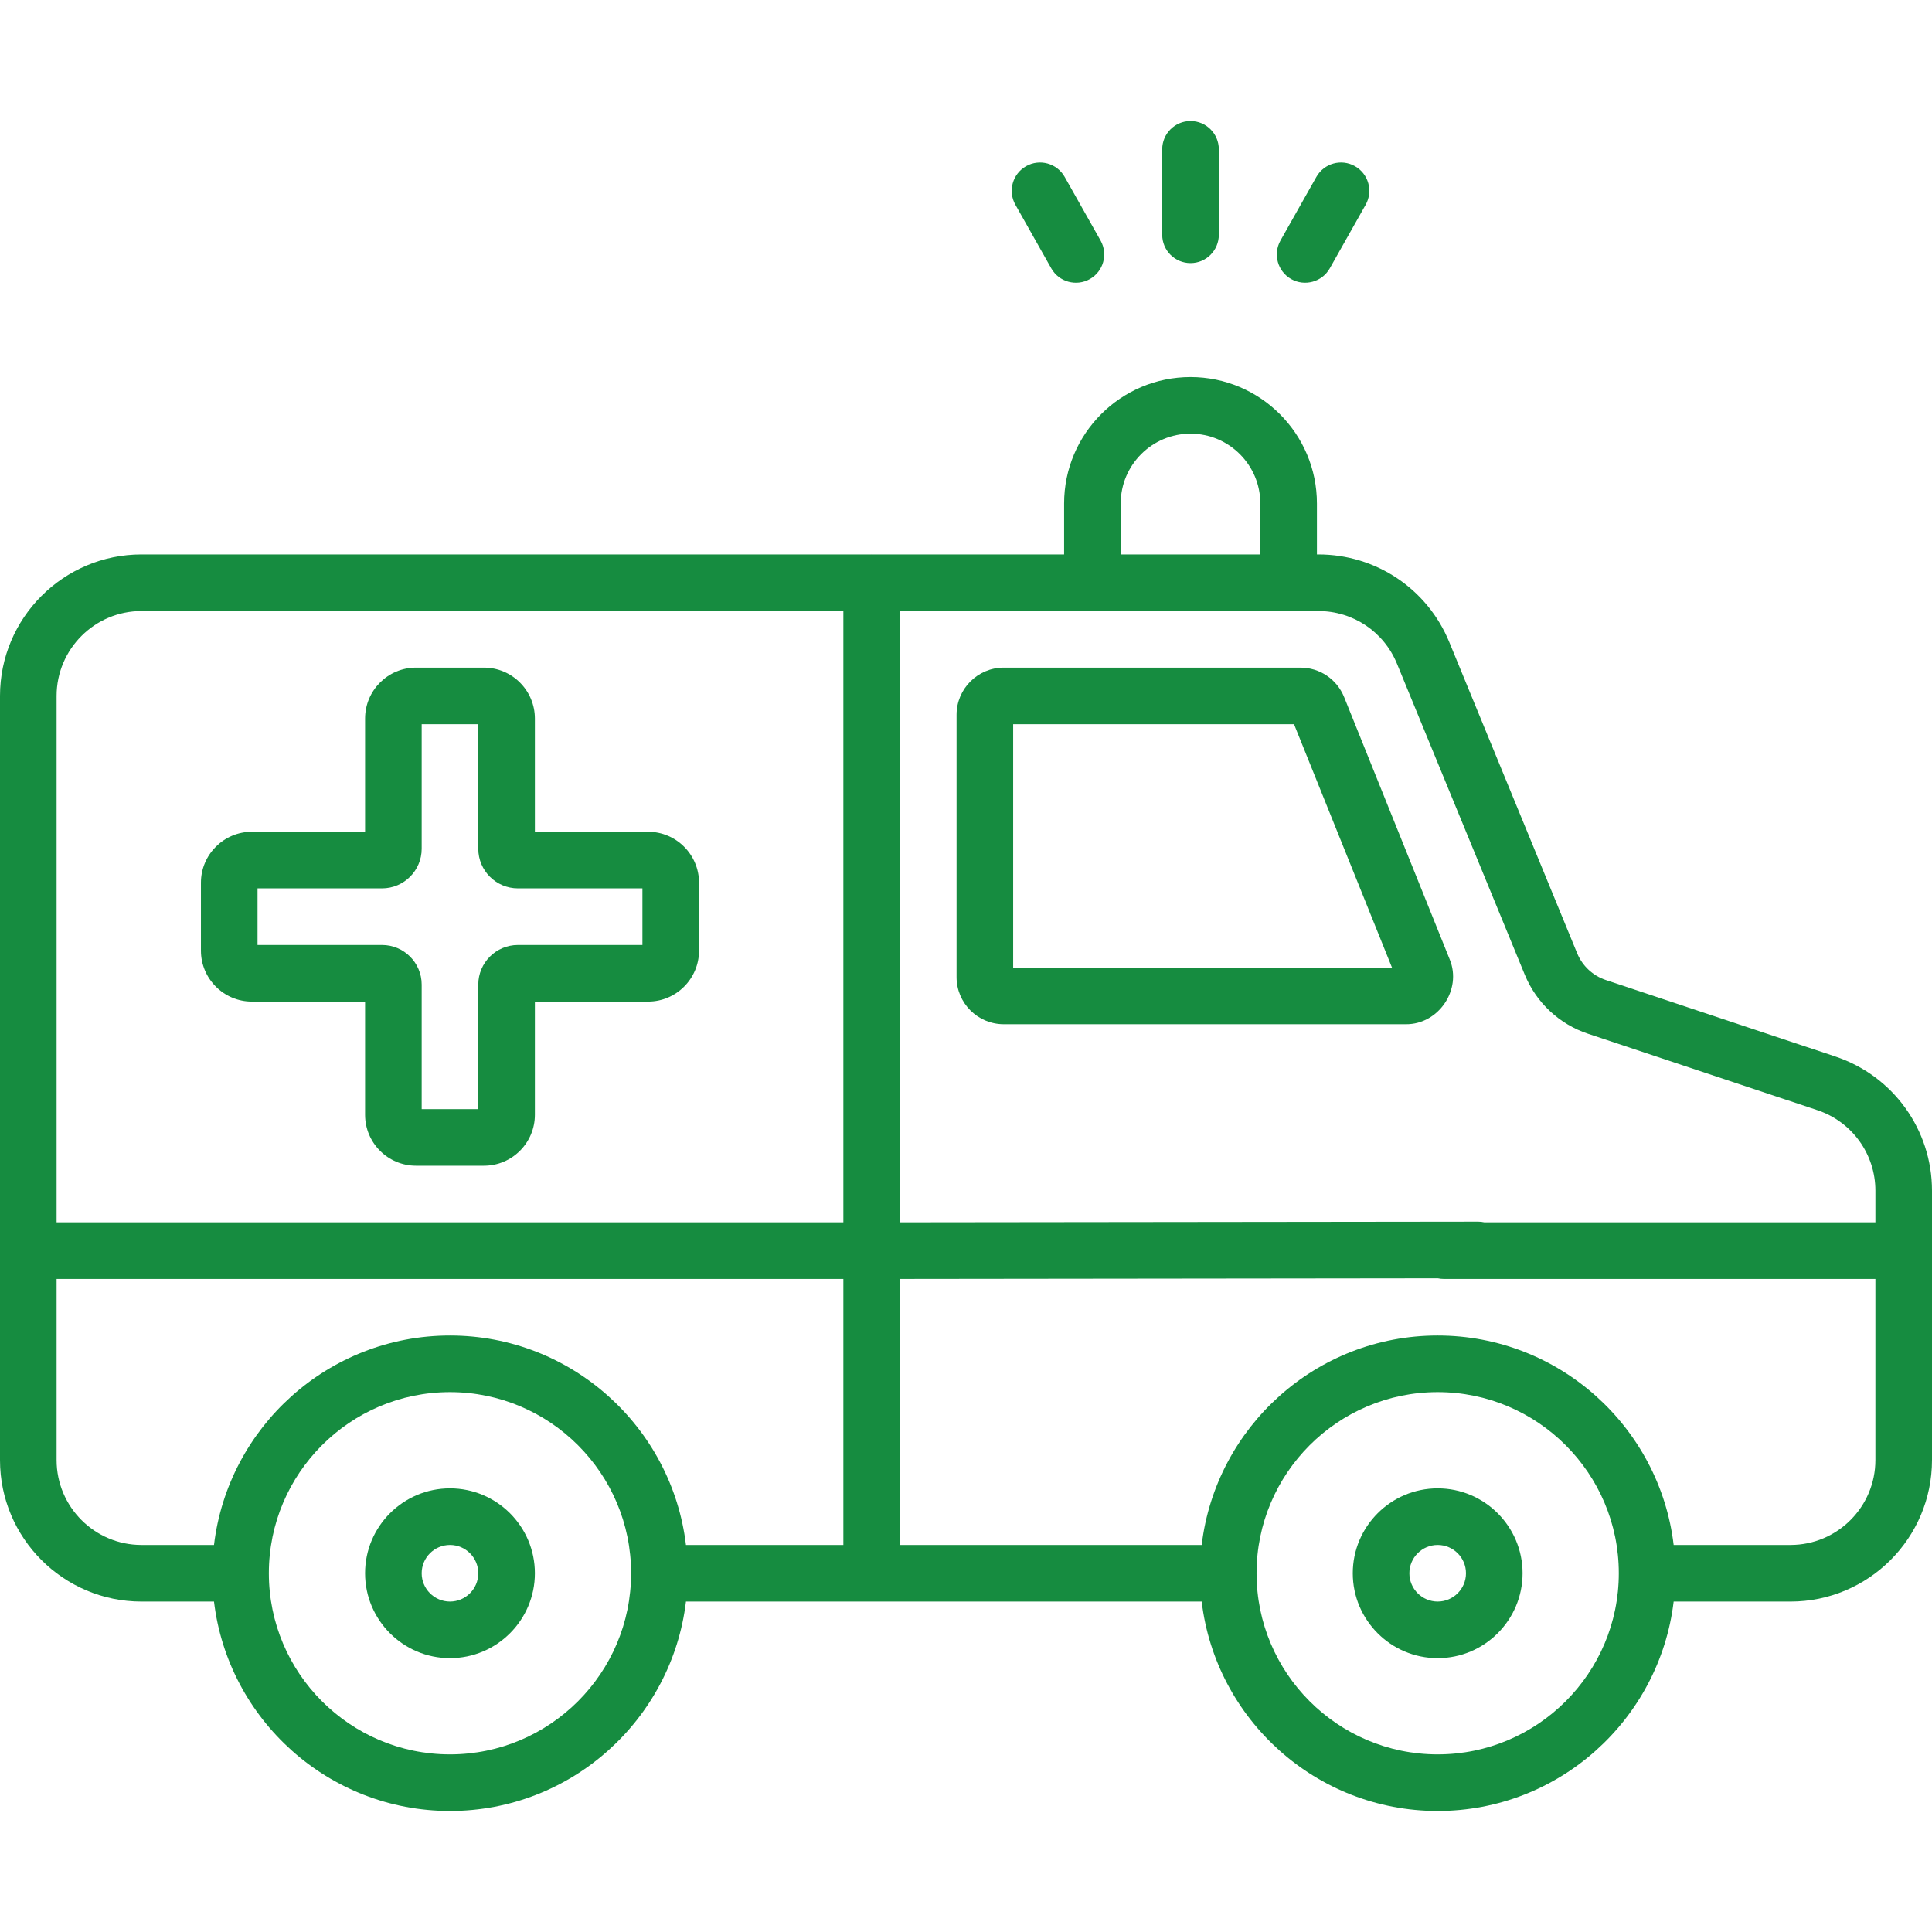 <?xml version="1.0" encoding="utf-8"?>
<!-- Generator: Adobe Illustrator 16.0.0, SVG Export Plug-In . SVG Version: 6.00 Build 0)  -->
<!DOCTYPE svg PUBLIC "-//W3C//DTD SVG 1.1//EN" "http://www.w3.org/Graphics/SVG/1.1/DTD/svg11.dtd">
<svg version="1.1" id="Capa_1" xmlns="http://www.w3.org/2000/svg" xmlns:xlink="http://www.w3.org/1999/xlink" x="0px" y="0px"
	 width="512px" height="512px" viewBox="0 0 512 512" enable-background="new 0 0 512 512" xml:space="preserve">
<g>
	<path fill="#168C40" d="M315.5,69.721c4.143,0,7.5-3.358,7.5-7.5V39.572c0-4.142-3.357-7.5-7.5-7.5s-7.5,3.358-7.5,7.5v22.649
		C308,66.363,311.357,69.721,315.5,69.721z"/>
	<path fill="#168C40" d="M278.596,71.113c2.055,3.646,6.664,4.851,10.217,2.847c3.608-2.035,4.883-6.609,2.849-10.217l-9.511-16.86
		c-2.034-3.607-6.61-4.881-10.217-2.847c-3.608,2.035-4.884,6.609-2.849,10.217L278.596,71.113z"/>
	<path fill="#168C40" d="M342.188,73.96c3.545,1.999,8.162,0.799,10.218-2.847l9.511-16.86c2.035-3.608,0.761-8.182-2.848-10.217
		c-3.605-2.035-8.182-0.76-10.217,2.847l-9.512,16.86C337.305,67.351,338.579,71.925,342.188,73.96z"/>
	<path fill="#168C40" d="M356.219,184.761c-1.914-4.758-6.467-7.833-11.596-7.833H266c-6.893,0-12.5,5.607-12.5,12.5v69.5
		c0,6.893,5.607,12.5,12.5,12.5h106.598c8.631,0.064,14.889-9.16,11.596-17.168L356.219,184.761z M268.5,256.428v-64.5h74.434
		l25.963,64.5H268.5z"/>
	<path fill="#168C40" d="M381,394.428c-12.406,0-22.5,10.093-22.5,22.5s10.094,22.5,22.5,22.5s22.5-10.093,22.5-22.5
		S393.406,394.428,381,394.428z M381,424.428c-4.136,0-7.5-3.363-7.5-7.5c0-4.136,3.364-7.5,7.5-7.5c4.137,0,7.5,3.364,7.5,7.5
		C388.5,421.064,385.137,424.428,381,424.428z"/>
	<path fill="#168C40" d="M119.25,394.428c-12.406,0-22.5,10.093-22.5,22.5s10.094,22.5,22.5,22.5c12.406,0,22.5-10.093,22.5-22.5
		S131.656,394.428,119.25,394.428z M119.25,424.428c-4.136,0-7.5-3.363-7.5-7.5c0-4.136,3.364-7.5,7.5-7.5
		c4.136,0,7.5,3.364,7.5,7.5C126.75,421.064,123.386,424.428,119.25,424.428z"/>
	<path fill="#168C40" d="M486.361,279.975l-60.8-20.26c-3.446-1.148-6.22-3.742-7.605-7.116l-33.879-82.428
		c-5.798-14.118-19.413-23.241-34.688-23.241H349v-13.502c0-18.472-15.027-33.5-33.5-33.5s-33.5,15.028-33.5,33.5v13.502h-50.961
		c-0.013,0-0.026-0.002-0.039-0.002s-0.026,0.002-0.039,0.002H37.5c-20.678,0-37.5,16.822-37.5,37.5v84.498v3.322v114.68
		c0,20.679,16.822,37.5,37.5,37.5h19.212c3.723,31.212,30.339,55.498,62.538,55.498s58.815-24.286,62.538-55.498h136.674
		c3.724,31.212,30.339,55.498,62.538,55.498s58.815-24.286,62.538-55.498H474.5c20.678,0,37.5-16.821,37.5-37.5v-71.38
		C512,299.379,501.696,285.082,486.361,279.975z M119.25,464.928c-26.468,0-48-21.533-48-48s21.532-48,48-48
		c26.468,0,48,21.533,48,48S145.718,464.928,119.25,464.928z M223.5,409.43h-41.712c-3.721-31.214-30.339-55.502-62.538-55.502
		s-58.817,24.288-62.538,55.502H37.5c-12.406,0-22.5-10.093-22.5-22.5v-48.002h208.5V409.43z M223.5,323.928H15V272.25v-3.322
		V184.43c0-12.407,10.094-22.5,22.5-22.5h186V323.928z M297,133.428c0-10.201,8.299-18.5,18.5-18.5s18.5,8.299,18.5,18.5v13.502h-37
		V133.428z M381,464.928c-26.468,0-48-21.533-48-48s21.532-48,48-48s48,21.533,48,48S407.468,464.928,381,464.928z M497,386.93
		c0,12.407-10.094,22.5-22.5,22.5h-30.962c-3.721-31.214-30.339-55.502-62.538-55.502s-58.816,24.288-62.538,55.502H238.5v-70.502
		l142.541-0.165c0.504,0.106,1.026,0.165,1.563,0.165H497V386.93z M497,323.928H393.36c-0.52-0.113-1.057-0.178-1.61-0.178
		l-153.25,0.178V161.93h110.891c9.164,0,17.334,5.471,20.813,13.941l33.879,82.43c3.047,7.413,9.146,13.114,16.736,15.645
		l60.802,20.26c9.199,3.064,15.38,11.642,15.38,21.344V323.928z"/>
	<path fill="#168C40" d="M66.75,265.428h30v30c0,7.444,6.056,13.5,13.5,13.5h18c7.444,0,13.5-6.056,13.5-13.5v-30h30
		c7.444,0,13.5-6.056,13.5-13.5v-18c0-7.444-6.056-13.5-13.5-13.5h-30v-30c0-7.444-6.056-13.5-13.5-13.5h-18
		c-7.444,0-13.5,6.056-13.5,13.5v30h-30c-7.444,0-13.5,6.056-13.5,13.5v18C53.25,259.372,59.306,265.428,66.75,265.428z
		 M68.25,235.428h33c5.79,0,10.5-4.71,10.5-10.5v-33h15v33c0,5.79,4.71,10.5,10.5,10.5h33v15h-33c-5.79,0-10.5,4.71-10.5,10.5v33
		h-15v-33c0-5.79-4.71-10.5-10.5-10.5h-33V235.428z"/>
</g>
</svg>
